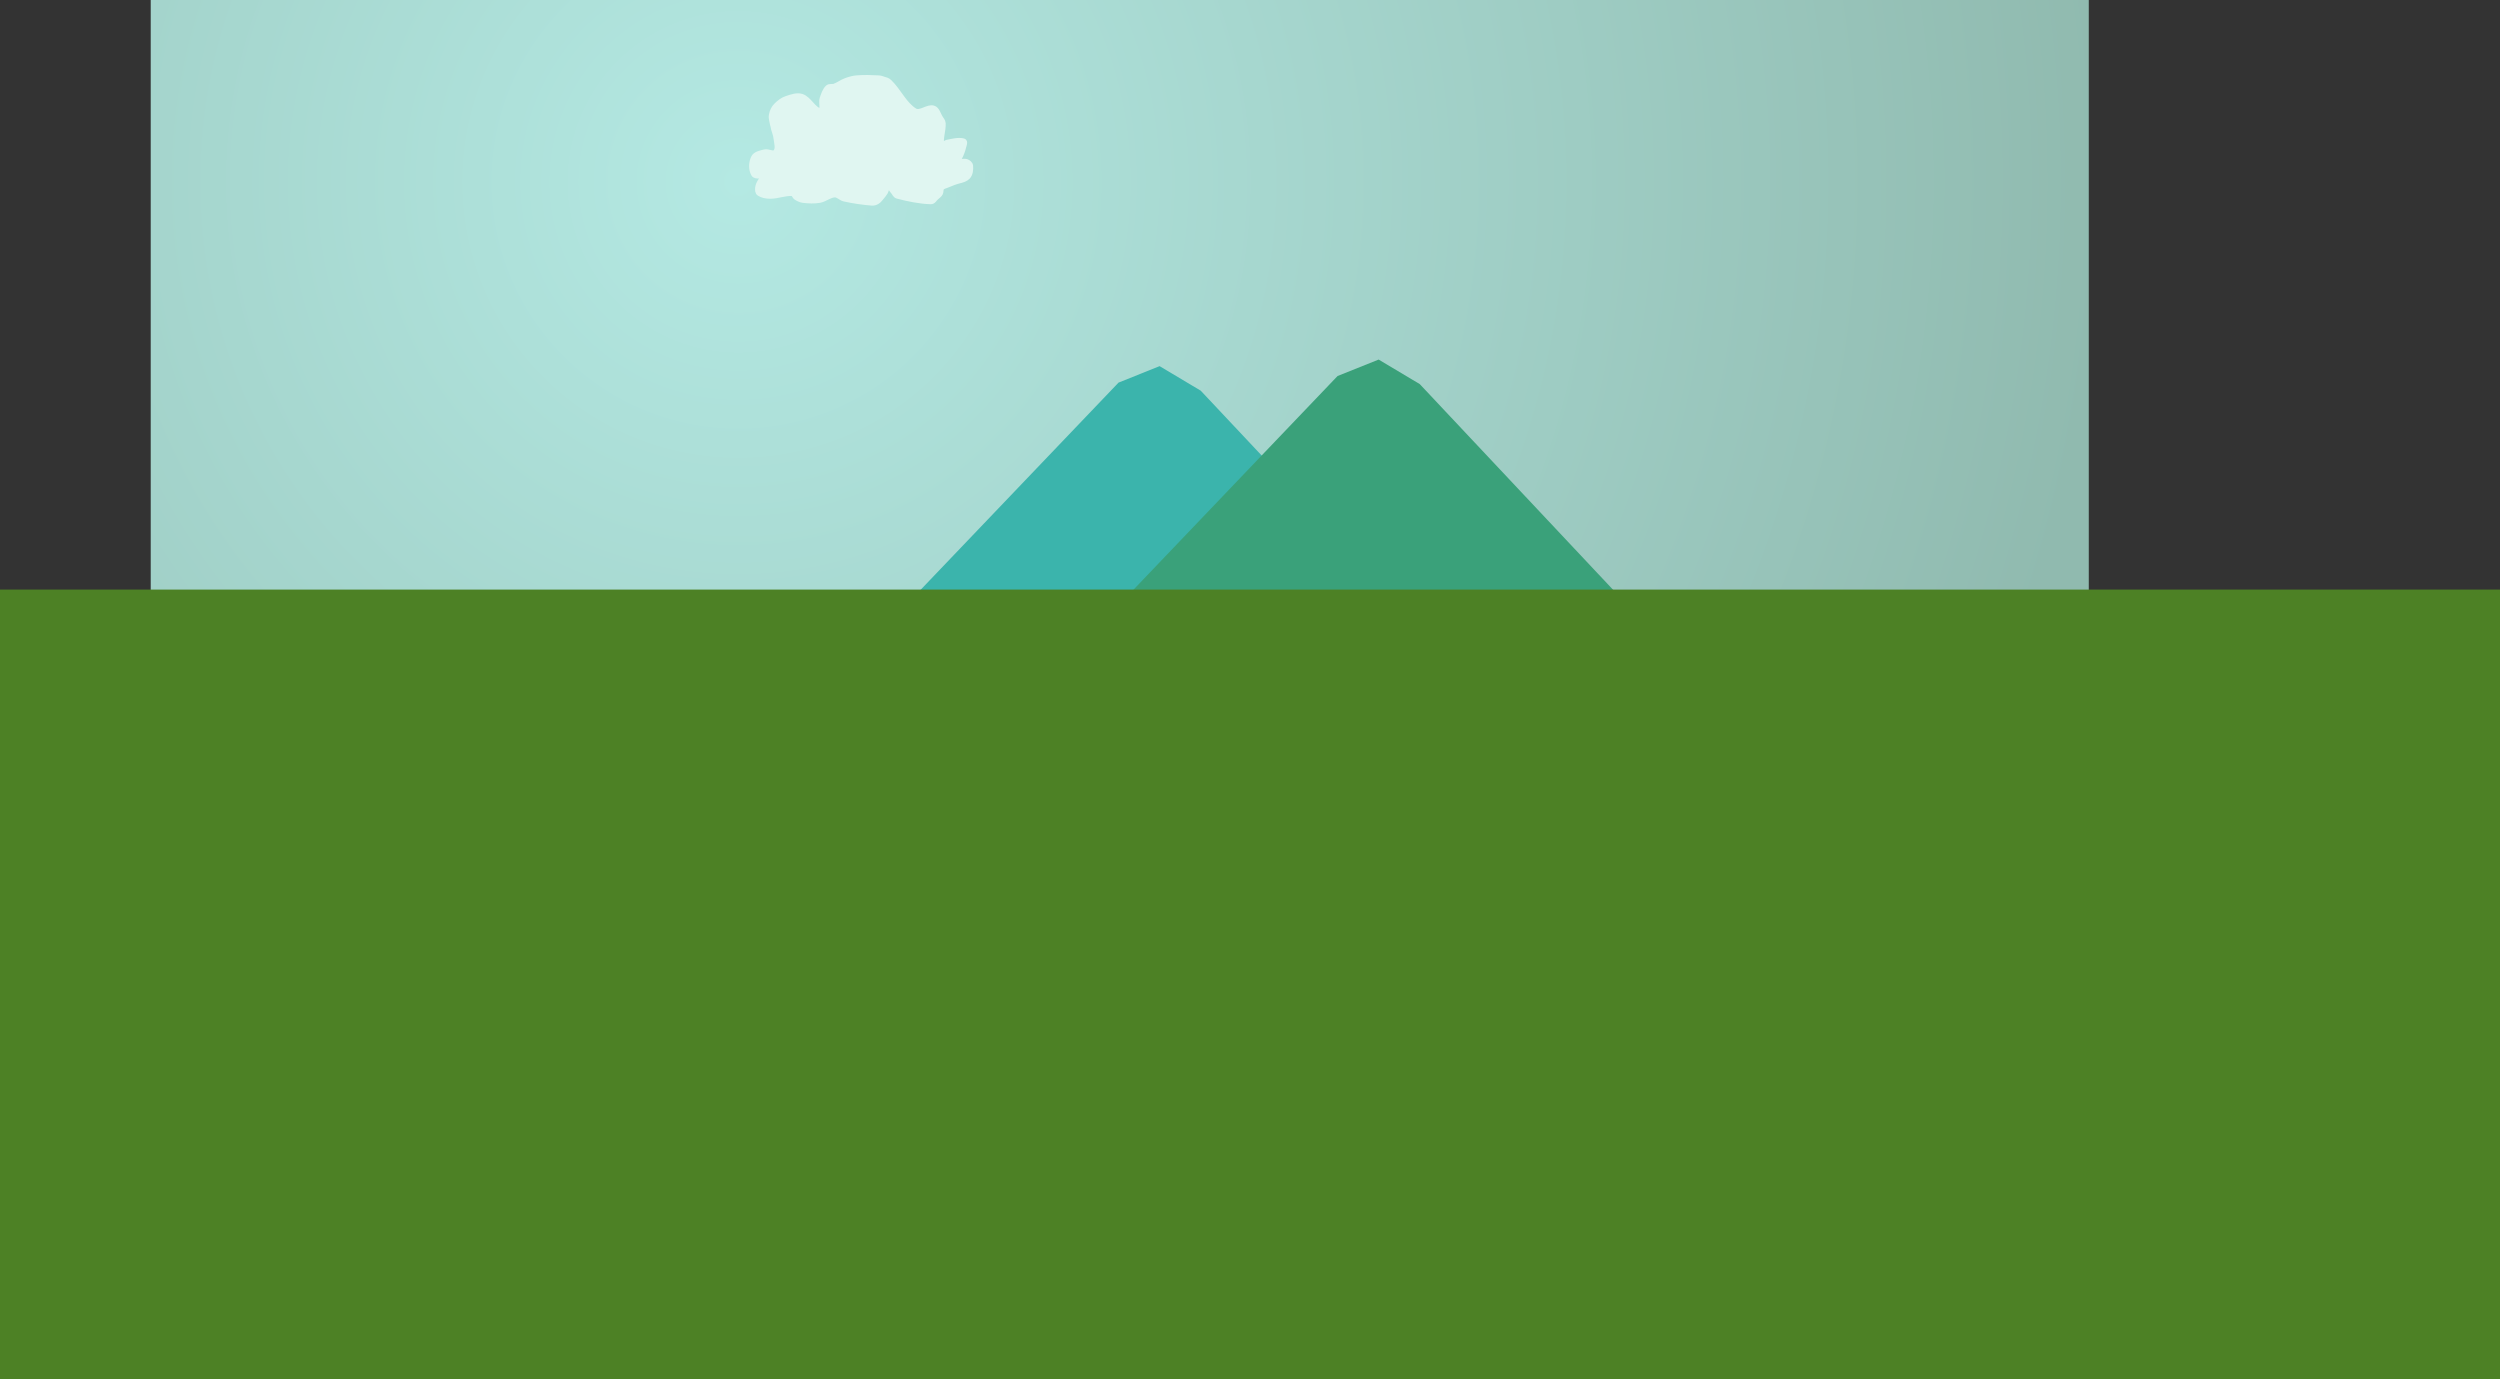 <svg version="1.1" xmlns="http://www.w3.org/2000/svg" xmlns:xlink="http://www.w3.org/1999/xlink" width="912" height="503.08" viewBox="0,0,912,503.08"><rect x="0" y="0" width="912" height="503.08" fill="#333333" stroke="none"/><defs><radialGradient cx="94.846" cy="52.947" r="498.359" gradientUnits="userSpaceOnUse" id="color-1"><stop offset="0" stop-color="#b4e9e3"/><stop offset="1" stop-color="#90baaf"/></radialGradient></defs><g transform="translate(174.5,13.363)"><g data-paper-data="{&quot;isPaintingLayer&quot;:true}" fill-rule="nonzero" stroke-linejoin="miter" stroke-miterlimit="10" stroke-dasharray="" stroke-dashoffset="0" style="mix-blend-mode: normal"><path d="M-119.517,-13.363h707v394h-707z" id="ID0.6021789791993797" fill="url(#color-1)" stroke="none" stroke-width="1.242" stroke-linecap="butt"/><path d="M248.525,120.206l15.008,8.954l104.43,111.11l-88.553,86.8l-120.401,-122.832l74.535,-78.031z" id="ID0.71546659944579" fill="#3bb4ac" stroke="none" stroke-width="1" stroke-linecap="round"/><path d="M328.425,117.806l15.008,8.954l104.43,111.11l-88.553,86.8l-120.401,-122.832l74.535,-78.031z" id="ID0.71546659944579" fill="#3aa17a" stroke="none" stroke-width="1" stroke-linecap="round"/><path d="M107.483,32.387c-0.213,-1.331 -0.713,-2.51 -0.5,-3.75c0.255,-1.447 0.831,-2.58 1.75,-3.5c1.193,-1.184 2.332,-2.032 3.75,-2.5c1.981,-0.637 3.75,-1.316 5.5,-0.75c2.623,0.848 4.29,4.878 6.75,5.25c1.287,0.003 0.318,-3.232 0.75,-4.5c0.486,-1.407 0.947,-2.947 2,-4c0.6,-0.6 1.708,-0.195 2.5,-0.5c1.39,-0.535 2.606,-1.477 4,-2c1.286,-0.482 2.632,-0.886 4,-1c2.655,-0.221 5.339,-0.133 8,0c0.686,0.034 1.357,0.259 2,0.5c0.697,0.261 1.157,0.182 2,1c3.371,3.27 5.323,8.075 9.25,10.5c2.015,1.103 4.708,-1.619 6.75,-1c1.367,0.421 1.731,2.292 2.5,3.5c0.4,0.628 0.963,1.256 1,2c0.133,2.666 -1.059,5.39 -0.5,8c0.156,0.728 1.268,-0.863 2,-1c1.971,-0.369 4.055,-0.986 6,-0.5c0.646,0.162 0.162,1.354 0,2c-0.345,1.38 -0.819,2.751 -1.5,4c-0.338,0.62 -1.933,1.24 -1.5,1.5c0.817,0.49 2.715,-0.35 4,0c0.682,0.186 1.436,0.797 1.5,1.5c0.124,1.367 -0.029,3.029 -1,4c-1.268,1.268 -3.335,1.334 -5,2c-0.832,0.333 -1.681,0.636 -2.5,1c-0.68,0.302 -1.523,0.428 -2,1c-0.439,0.527 -0.159,1.404 -0.5,2c-0.35,0.613 -0.964,1.04 -1.5,1.5c-0.632,0.542 -0.988,1.536 -2,1.5c-4.049,-0.145 -8.079,-0.983 -12,-2c-0.98,-0.254 -1,-1.001 -1.5,-1.5c-0.666,-0.666 -1.162,-2 -2,-2c-0.662,0 -0.605,1.369 -1,2c-0.441,0.706 -0.958,1.368 -1.5,2c-0.46,0.536 -0.887,1.15 -1.5,1.5c-0.596,0.341 -1.161,0.57 -2,0.5c-3.356,-0.28 -6.713,-0.77 -10,-1.5c-1.238,-0.275 -2.234,-1.57 -3.5,-1.5c-1.946,0.108 -3.58,1.666 -5.5,2c-1.968,0.342 -4.016,0.233 -6,0c-0.89,-0.105 -1.74,-0.525 -2.5,-1c-0.599,-0.374 -0.795,-1.463 -1.5,-1.5c-2.681,-0.141 -5.315,1 -8,1c-1.373,0 -2.858,-0.238 -4,-1c-0.571,-0.381 -0.576,-1.318 -0.5,-2c0.099,-0.891 0.525,-1.74 1,-2.5c0.374,-0.599 1.925,-1.075 1.5,-1.5c-0.825,-0.825 -3.319,0.192 -4,-1c-0.991,-1.735 -0.894,-4.213 0,-6c0.666,-1.332 2.555,-1.639 4,-2c1.292,-0.323 3.142,0.992 4,0c1.094,-1.313 0.404,-3.18 0.25,-4.75c-0.18,-1.871 -0.971,-3.311 -1.25,-5z" id="ID0.11046426091343164" fill="#e0f6f1" stroke="#e0f6f1" stroke-width="2" stroke-linecap="round"/><path d="M-174.5,489.717v-288h912v288z" fill="#4d8125" stroke="none" stroke-width="2.087" stroke-linecap="butt"/></g></g></svg>